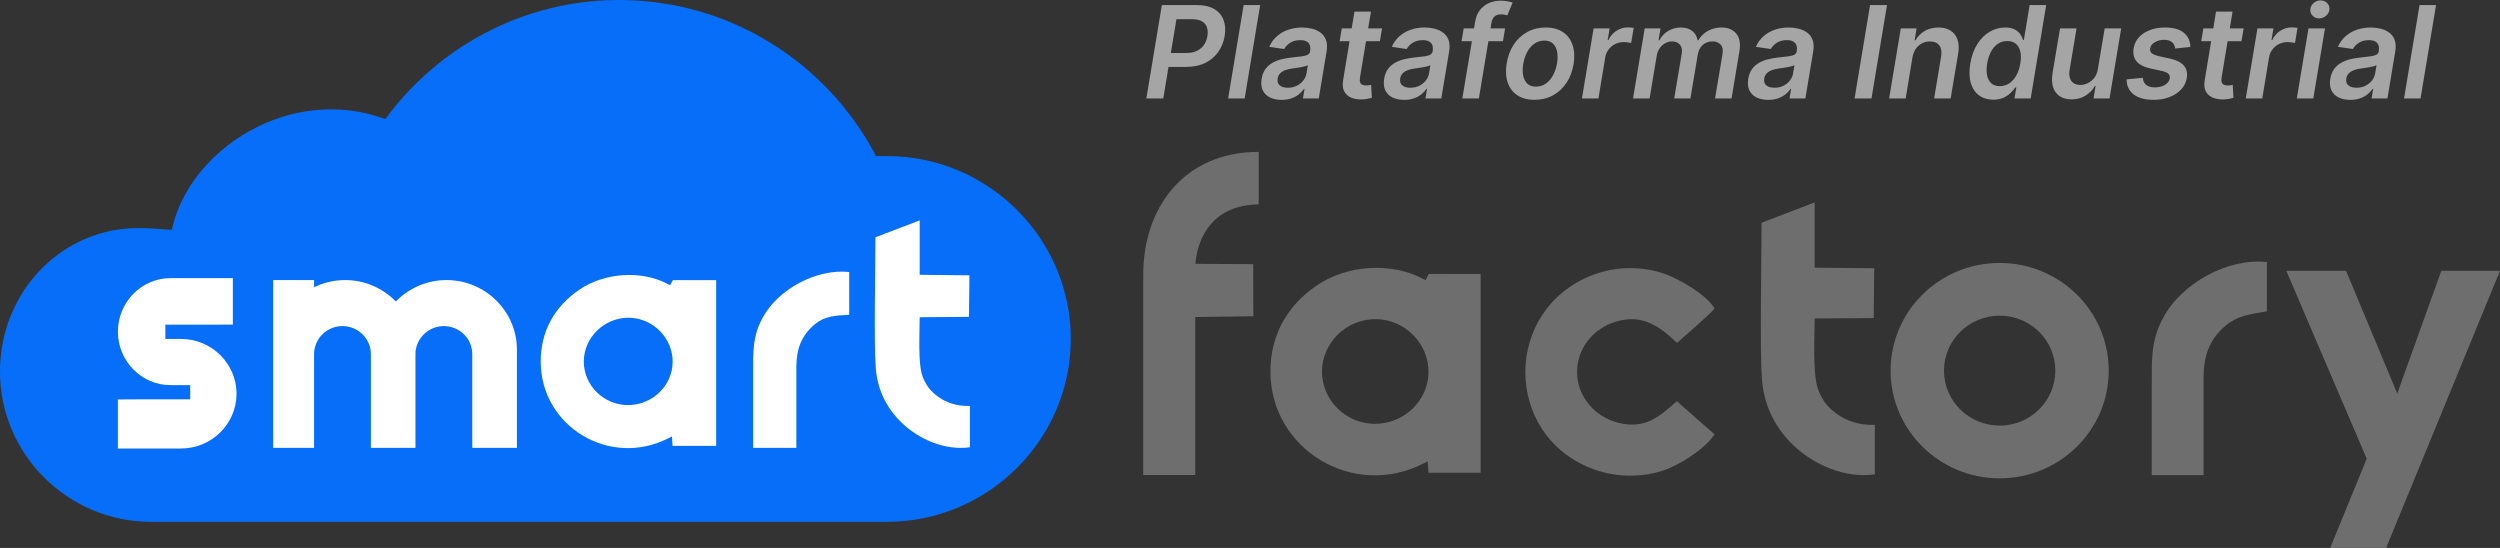 <svg width="584" height="128" viewBox="0 0 584 128" fill="none" xmlns="http://www.w3.org/2000/svg">
<rect x="0" y="0" width="584" height="128" fill="#333333" stroke="none"/>
<path fill-rule="evenodd" clip-rule="evenodd" d="M207.2 121.896C230.816 121.896 250.136 102.671 250.136 79.177C250.136 55.683 230.816 36.457 207.2 36.457H204.638C193.377 14.852 170.668 0 144.641 0C122.244 0 102.31 10.996 90.008 27.824C67.629 19.542 44.039 35.105 40.152 53.689C34.548 53.303 30.083 52.802 24.452 54.251C10.229 57.931 0 71.132 0 86.818C0 106.113 15.869 121.896 35.26 121.896H207.2Z" fill="#076EF9"/>
<path fill-rule="evenodd" clip-rule="evenodd" d="M467.12 61.427C481.192 61.427 492.595 72.686 492.595 86.581C492.595 100.475 481.192 111.734 467.12 111.734C453.048 111.734 441.645 100.475 441.645 86.581C441.645 72.686 453.048 61.427 467.12 61.427ZM467.12 73.74C474.298 73.74 480.124 79.493 480.124 86.581C480.124 93.668 474.298 99.421 467.12 99.421C459.942 99.421 454.115 93.668 454.115 86.581C454.115 79.493 459.942 73.74 467.12 73.74Z" fill="#6E6E6E"/>
<path fill-rule="evenodd" clip-rule="evenodd" d="M267.08 110.961H279.204V74.056L292.778 73.872L292.751 61.699L279.24 61.638C279.773 55.103 283.634 47.831 294.032 47.752V35.482C276.473 35.482 267.062 48.648 267.062 64.088V110.961H267.08Z" fill="#6E6E6E"/>
<path fill-rule="evenodd" clip-rule="evenodd" d="M502.655 110.988H514.752V88.205C514.752 83.339 515.998 79.352 519.911 76.067C522.713 73.722 525.257 73.485 529.545 72.721V61.216C520.516 60.214 509.593 66.09 505.261 74.328C502.486 79.615 502.646 83.629 502.646 90.085V110.988H502.655Z" fill="#6E6E6E"/>
<path fill-rule="evenodd" clip-rule="evenodd" d="M437.962 110.821V99.254C436.575 99.254 432.154 99.456 427.937 95.785C426.639 94.661 425.482 93.115 424.691 90.911C423.392 87.336 423.908 78.72 423.908 74.399L437.695 74.302L437.82 62.665L423.899 62.525V47.287L411.5 52.029C411.5 61.225 411.055 81.935 411.606 88.724C412.167 95.574 415.307 100.51 418.793 103.883C423.73 108.661 431.086 111.778 437.962 110.812V110.821Z" fill="#6E6E6E"/>
<path d="M560.001 91.929L570.293 63.262H584L557.395 128H544.328L552.867 107.158L534.081 63.262H548.037L560.001 91.929Z" fill="#6E6E6E"/>
<path fill-rule="evenodd" clip-rule="evenodd" d="M333.677 110.426H345.872V64.009L333.757 63.991L332.992 65.449L332.379 65.124C324.934 61.163 314.687 61.919 307.74 66.582C300.624 71.351 296.719 78.395 296.772 86.949C296.879 104.989 316.101 116.679 332.574 108.248L333.508 107.773L333.686 110.426H333.677ZM319.054 74.75C325.761 73.512 332.21 78.035 333.482 84.578C334.762 91.165 330.271 97.436 323.679 98.762C317.008 100.106 310.47 95.829 309.074 89.259C307.642 82.514 312.294 76.006 319.054 74.75Z" fill="#6E6E6E"/>
<path fill-rule="evenodd" clip-rule="evenodd" d="M400.514 101.467L391.708 93.721C387.501 97.445 384.263 100.361 377.885 98.718C372.531 97.348 368.466 92.588 368.403 87.064C368.341 81.425 372.13 76.709 377.538 75.11C383.712 73.292 387.634 76.234 391.77 80.081C393.434 78.553 399.349 73.582 400.505 72.062C398.753 68.848 392.011 65.028 388.728 63.921C383.382 62.112 377.334 62.217 372.068 64.237C351.076 72.291 351.129 101.511 371.863 109.46C377.174 111.497 383.036 111.664 388.453 109.934C392.189 108.739 398.335 104.884 400.496 101.467H400.514Z" fill="#6E6E6E"/>
<path fill-rule="evenodd" clip-rule="evenodd" d="M175.933 104.629H186.029V85.79C186.029 81.768 187.07 78.465 190.334 75.751C192.674 73.81 195.111 73.696 198.375 73.538V63.543C190.841 62.718 181.724 67.496 178.113 74.302C175.791 78.676 175.933 81.996 175.933 87.327V104.612V104.629Z" fill="white"/>
<path fill-rule="evenodd" clip-rule="evenodd" d="M226.573 104.48V94.827C225.408 94.827 221.726 94.994 218.203 91.938C217.127 90.998 216.157 89.707 215.49 87.871C214.405 84.885 214.841 77.701 214.841 74.1L226.351 74.021L226.458 64.316L214.841 64.193V51.476L204.496 55.437C204.496 63.113 204.122 80.388 204.585 86.053C205.048 91.771 207.672 95.89 210.58 98.701C214.699 102.688 220.836 105.296 226.573 104.48Z" fill="white"/>
<path fill-rule="evenodd" clip-rule="evenodd" d="M157.121 104.155H167.297V65.432H157.184L156.543 66.635L156.027 66.362C149.818 63.06 141.262 63.693 135.462 67.583C129.52 71.562 126.265 77.446 126.309 84.578C126.398 99.632 142.436 109.389 156.187 102.346L156.97 101.95L157.112 104.164L157.121 104.155ZM144.917 74.39C150.512 73.354 155.894 77.13 156.952 82.593C158.02 88.091 154.275 93.317 148.778 94.424C143.21 95.548 137.748 91.973 136.592 86.501C135.4 80.88 139.278 75.444 144.926 74.399L144.917 74.39Z" fill="white"/>
<path fill-rule="evenodd" clip-rule="evenodd" d="M120.74 104.629H110.324V82.725C110.324 79.115 107.336 76.173 103.689 76.173C100.033 76.173 97.053 79.124 97.053 82.725V104.629H86.637V82.725C86.637 79.115 83.648 76.173 80.001 76.173C76.346 76.173 73.366 79.124 73.366 82.725V104.629H63.812V65.423H73.366V67.1C75.554 66.029 78.018 65.423 80.624 65.423C85.267 65.423 89.475 67.346 92.472 70.429C95.47 67.346 99.677 65.423 104.32 65.423C113.358 65.423 120.749 72.721 120.749 81.645V104.629H120.74Z" fill="white"/>
<path fill-rule="evenodd" clip-rule="evenodd" d="M54.411 64.975H39.805C33.063 64.975 27.539 70.596 27.539 77.464C27.539 84.341 33.054 89.962 39.805 89.962H44.431V93.291H31.915L27.539 93.317V104.77H42.296C49.421 104.77 55.256 99.017 55.256 91.973C55.256 84.938 49.43 79.177 42.296 79.177H38.631V75.848H47.571L54.393 75.822V64.966L54.411 64.975Z" fill="white"/>
<path d="M267.788 23L271.411 1.182H279.592C281.268 1.182 282.625 1.494 283.662 2.119C284.699 2.737 285.42 3.593 285.825 4.687C286.229 5.773 286.315 7.013 286.08 8.405C285.853 9.804 285.352 11.047 284.578 12.133C283.811 13.22 282.799 14.076 281.542 14.701C280.285 15.319 278.815 15.628 277.131 15.628H271.709L272.252 12.379H277.142C278.122 12.379 278.953 12.208 279.635 11.867C280.324 11.526 280.867 11.057 281.265 10.461C281.663 9.864 281.925 9.179 282.053 8.405C282.174 7.631 282.135 6.949 281.936 6.359C281.737 5.77 281.35 5.312 280.775 4.985C280.207 4.651 279.429 4.484 278.442 4.484H274.82L271.741 23H267.788ZM294.374 1.182L290.752 23H286.895L290.517 1.182H294.374ZM299.384 23.33C298.347 23.33 297.445 23.146 296.678 22.776C295.911 22.4 295.346 21.846 294.984 21.114C294.629 20.383 294.54 19.481 294.718 18.408C294.874 17.485 295.172 16.722 295.612 16.118C296.06 15.514 296.607 15.031 297.253 14.669C297.906 14.3 298.617 14.023 299.384 13.838C300.158 13.653 300.946 13.518 301.749 13.433C302.729 13.334 303.521 13.242 304.124 13.156C304.735 13.071 305.193 12.943 305.499 12.773C305.804 12.595 305.989 12.325 306.053 11.963V11.899C306.181 11.097 306.053 10.475 305.669 10.035C305.286 9.594 304.646 9.374 303.752 9.374C302.814 9.374 302.026 9.58 301.387 9.992C300.747 10.404 300.282 10.891 299.991 11.452L296.497 10.94C296.937 9.946 297.541 9.115 298.308 8.447C299.075 7.773 299.959 7.268 300.96 6.935C301.969 6.594 303.045 6.423 304.188 6.423C304.97 6.423 305.733 6.516 306.479 6.7C307.232 6.885 307.896 7.19 308.471 7.616C309.053 8.036 309.48 8.607 309.749 9.332C310.026 10.056 310.073 10.962 309.888 12.048L308.066 23H304.359L304.742 20.752H304.615C304.309 21.207 303.911 21.633 303.421 22.03C302.931 22.421 302.349 22.737 301.674 22.979C300.999 23.213 300.236 23.33 299.384 23.33ZM300.843 20.496C301.617 20.496 302.313 20.344 302.931 20.038C303.549 19.726 304.057 19.314 304.455 18.803C304.852 18.291 305.101 17.734 305.2 17.13L305.52 15.202C305.378 15.301 305.158 15.393 304.86 15.479C304.561 15.564 304.227 15.639 303.858 15.702C303.496 15.766 303.137 15.823 302.782 15.873C302.427 15.923 302.122 15.965 301.866 16.001C301.276 16.079 300.737 16.207 300.247 16.384C299.764 16.562 299.362 16.81 299.043 17.13C298.73 17.442 298.535 17.847 298.457 18.345C298.343 19.048 298.51 19.584 298.958 19.953C299.405 20.315 300.034 20.496 300.843 20.496ZM322.843 6.636L322.342 9.619H312.945L313.436 6.636H322.843ZM316.397 2.716H320.254L317.697 18.078C317.619 18.597 317.633 18.994 317.74 19.271C317.853 19.541 318.034 19.726 318.283 19.825C318.539 19.925 318.826 19.974 319.146 19.974C319.38 19.974 319.6 19.957 319.806 19.921C320.012 19.879 320.176 19.847 320.296 19.825L320.467 22.84C320.232 22.911 319.916 22.989 319.519 23.075C319.128 23.16 318.659 23.209 318.112 23.224C317.132 23.245 316.28 23.096 315.556 22.776C314.838 22.45 314.313 21.949 313.979 21.274C313.652 20.592 313.578 19.74 313.755 18.717L316.397 2.716ZM328.007 23.33C326.97 23.33 326.068 23.146 325.301 22.776C324.534 22.4 323.969 21.846 323.607 21.114C323.252 20.383 323.163 19.481 323.341 18.408C323.497 17.485 323.795 16.722 324.235 16.118C324.683 15.514 325.23 15.031 325.876 14.669C326.529 14.3 327.24 14.023 328.007 13.838C328.781 13.653 329.569 13.518 330.372 13.433C331.352 13.334 332.144 13.242 332.748 13.156C333.358 13.071 333.816 12.943 334.122 12.773C334.427 12.595 334.612 12.325 334.676 11.963V11.899C334.804 11.097 334.676 10.475 334.292 10.035C333.909 9.594 333.27 9.374 332.375 9.374C331.437 9.374 330.649 9.58 330.01 9.992C329.37 10.404 328.905 10.891 328.614 11.452L325.12 10.94C325.56 9.946 326.164 9.115 326.931 8.447C327.698 7.773 328.582 7.268 329.583 6.935C330.592 6.594 331.668 6.423 332.811 6.423C333.593 6.423 334.356 6.516 335.102 6.7C335.855 6.885 336.519 7.19 337.094 7.616C337.676 8.036 338.103 8.607 338.373 9.332C338.65 10.056 338.696 10.962 338.511 12.048L336.689 23H332.982L333.365 20.752H333.238C332.932 21.207 332.534 21.633 332.044 22.03C331.554 22.421 330.972 22.737 330.297 22.979C329.623 23.213 328.859 23.33 328.007 23.33ZM329.466 20.496C330.24 20.496 330.936 20.344 331.554 20.038C332.172 19.726 332.68 19.314 333.078 18.803C333.475 18.291 333.724 17.734 333.824 17.13L334.143 15.202C334.001 15.301 333.781 15.393 333.483 15.479C333.184 15.564 332.85 15.639 332.481 15.702C332.119 15.766 331.76 15.823 331.405 15.873C331.05 15.923 330.745 15.965 330.489 16.001C329.9 16.079 329.36 16.207 328.87 16.384C328.387 16.562 327.985 16.81 327.666 17.13C327.353 17.442 327.158 17.847 327.08 18.345C326.966 19.048 327.133 19.584 327.581 19.953C328.028 20.315 328.657 20.496 329.466 20.496ZM351.593 6.636L351.093 9.619H341.419L341.92 6.636H351.593ZM341.6 23L344.594 5.092C344.765 3.991 345.137 3.075 345.713 2.343C346.295 1.612 347.002 1.065 347.833 0.702C348.671 0.34 349.562 0.159 350.507 0.159C351.181 0.159 351.767 0.212 352.265 0.319C352.762 0.425 353.124 0.521 353.351 0.607L352.105 3.589C351.941 3.54 351.743 3.49 351.508 3.44C351.281 3.384 351.015 3.355 350.709 3.355C349.992 3.355 349.456 3.529 349.1 3.877C348.745 4.218 348.511 4.708 348.397 5.347L345.468 23H341.6ZM358.47 23.32C356.858 23.32 355.516 22.965 354.443 22.254C353.378 21.544 352.629 20.546 352.195 19.261C351.762 17.975 351.684 16.484 351.961 14.786C352.238 13.11 352.792 11.643 353.623 10.386C354.461 9.129 355.516 8.156 356.787 7.467C358.065 6.771 359.496 6.423 361.08 6.423C362.692 6.423 364.031 6.782 365.097 7.499C366.162 8.21 366.911 9.207 367.344 10.493C367.785 11.778 367.866 13.277 367.589 14.989C367.32 16.658 366.762 18.117 365.917 19.367C365.079 20.617 364.024 21.59 362.753 22.286C361.482 22.975 360.054 23.32 358.47 23.32ZM358.79 20.23C359.685 20.23 360.469 19.989 361.144 19.506C361.826 19.016 362.384 18.359 362.817 17.535C363.257 16.704 363.563 15.78 363.733 14.765C363.889 13.785 363.893 12.897 363.744 12.102C363.594 11.299 363.275 10.663 362.785 10.195C362.302 9.719 361.631 9.481 360.771 9.481C359.876 9.481 359.085 9.729 358.396 10.227C357.714 10.717 357.156 11.377 356.723 12.208C356.29 13.032 355.991 13.952 355.828 14.967C355.665 15.947 355.658 16.835 355.807 17.631C355.956 18.426 356.276 19.058 356.766 19.527C357.256 19.996 357.93 20.23 358.79 20.23ZM369.542 23L372.269 6.636H376.008L375.55 9.364H375.721C376.168 8.419 376.8 7.691 377.617 7.18C378.441 6.661 379.322 6.402 380.259 6.402C380.479 6.402 380.717 6.413 380.973 6.434C381.229 6.448 381.449 6.473 381.633 6.509L381.037 10.056C380.873 9.999 380.618 9.95 380.27 9.907C379.929 9.857 379.591 9.832 379.258 9.832C378.555 9.832 377.901 9.985 377.297 10.29C376.701 10.589 376.197 11.004 375.785 11.537C375.373 12.07 375.106 12.684 374.986 13.38L373.398 23H369.542ZM381.476 23L384.203 6.636H387.9L387.431 9.417H387.634C388.131 8.479 388.816 7.748 389.69 7.222C390.564 6.69 391.547 6.423 392.641 6.423C393.742 6.423 394.63 6.693 395.304 7.233C395.986 7.766 396.405 8.494 396.561 9.417H396.732C397.243 8.501 397.975 7.773 398.926 7.233C399.885 6.693 400.961 6.423 402.154 6.423C403.646 6.423 404.789 6.899 405.585 7.851C406.38 8.803 406.625 10.191 406.32 12.016L404.488 23H400.631L402.378 12.613C402.534 11.597 402.378 10.855 401.909 10.386C401.448 9.911 400.826 9.673 400.045 9.673C399.115 9.673 398.341 9.96 397.723 10.536C397.112 11.111 396.735 11.864 396.593 12.794L394.878 23H391.096L392.865 12.453C392.993 11.608 392.843 10.933 392.417 10.429C391.998 9.925 391.38 9.673 390.564 9.673C390.01 9.673 389.48 9.815 388.976 10.099C388.472 10.383 388.042 10.78 387.687 11.292C387.339 11.796 387.112 12.382 387.005 13.05L385.343 23H381.476ZM413.056 23.33C412.019 23.33 411.117 23.146 410.35 22.776C409.583 22.4 409.018 21.846 408.656 21.114C408.301 20.383 408.212 19.481 408.389 18.408C408.546 17.485 408.844 16.722 409.284 16.118C409.732 15.514 410.279 15.031 410.925 14.669C411.578 14.3 412.289 14.023 413.056 13.838C413.83 13.653 414.618 13.518 415.421 13.433C416.401 13.334 417.193 13.242 417.796 13.156C418.407 13.071 418.865 12.943 419.171 12.773C419.476 12.595 419.661 12.325 419.725 11.963V11.899C419.852 11.097 419.725 10.475 419.341 10.035C418.958 9.594 418.318 9.374 417.423 9.374C416.486 9.374 415.698 9.58 415.058 9.992C414.419 10.404 413.954 10.891 413.663 11.452L410.169 10.94C410.609 9.946 411.213 9.115 411.98 8.447C412.747 7.773 413.631 7.268 414.632 6.935C415.641 6.594 416.717 6.423 417.86 6.423C418.642 6.423 419.405 6.516 420.151 6.7C420.904 6.885 421.568 7.19 422.143 7.616C422.725 8.036 423.151 8.607 423.421 9.332C423.698 10.056 423.744 10.962 423.56 12.048L421.738 23H418.031L418.414 20.752H418.286C417.981 21.207 417.583 21.633 417.093 22.03C416.603 22.421 416.021 22.737 415.346 22.979C414.671 23.213 413.908 23.33 413.056 23.33ZM414.515 20.496C415.289 20.496 415.985 20.344 416.603 20.038C417.221 19.726 417.729 19.314 418.127 18.803C418.524 18.291 418.773 17.734 418.872 17.13L419.192 15.202C419.05 15.301 418.83 15.393 418.531 15.479C418.233 15.564 417.899 15.639 417.53 15.702C417.168 15.766 416.809 15.823 416.454 15.873C416.099 15.923 415.794 15.965 415.538 16.001C414.948 16.079 414.409 16.207 413.919 16.384C413.436 16.562 413.034 16.81 412.715 17.13C412.402 17.442 412.207 17.847 412.129 18.345C412.015 19.048 412.182 19.584 412.629 19.953C413.077 20.315 413.705 20.496 414.515 20.496ZM440.802 1.182L437.18 23H433.228L436.85 1.182H440.802ZM446.744 13.412L445.168 23H441.3L444.028 6.636H447.724L447.256 9.417H447.458C447.969 8.501 448.687 7.773 449.61 7.233C450.533 6.693 451.609 6.423 452.838 6.423C453.953 6.423 454.891 6.665 455.651 7.148C456.411 7.624 456.95 8.323 457.27 9.246C457.589 10.163 457.639 11.274 457.419 12.581L455.672 23H451.815L453.445 13.178C453.63 12.091 453.491 11.239 453.03 10.621C452.575 9.996 451.844 9.683 450.835 9.683C450.161 9.683 449.539 9.832 448.971 10.131C448.403 10.422 447.923 10.845 447.533 11.398C447.149 11.952 446.886 12.624 446.744 13.412ZM465.622 23.288C464.337 23.288 463.239 22.957 462.33 22.297C461.421 21.636 460.775 20.678 460.391 19.421C460.015 18.163 459.972 16.636 460.263 14.839C460.569 13.021 461.126 11.487 461.936 10.237C462.746 8.98 463.712 8.032 464.834 7.393C465.963 6.746 467.156 6.423 468.413 6.423C469.379 6.423 470.143 6.587 470.704 6.913C471.272 7.233 471.698 7.62 471.982 8.075C472.266 8.522 472.476 8.945 472.611 9.342H472.771L474.124 1.182H477.991L474.369 23H470.576L471.013 20.422H470.778C470.509 20.82 470.15 21.242 469.702 21.69C469.255 22.13 468.697 22.506 468.03 22.819C467.362 23.131 466.56 23.288 465.622 23.288ZM467.156 20.124C467.98 20.124 468.719 19.903 469.372 19.463C470.033 19.016 470.583 18.394 471.023 17.599C471.464 16.803 471.773 15.876 471.95 14.818C472.128 13.76 472.128 12.84 471.95 12.059C471.773 11.278 471.428 10.671 470.917 10.237C470.406 9.804 469.734 9.587 468.903 9.587C468.051 9.587 467.302 9.811 466.656 10.258C466.016 10.706 465.491 11.324 465.079 12.112C464.667 12.901 464.376 13.803 464.205 14.818C464.035 15.841 464.024 16.754 464.173 17.556C464.33 18.352 464.653 18.98 465.143 19.442C465.64 19.896 466.311 20.124 467.156 20.124ZM490.066 16.118L491.654 6.636H495.51L492.783 23H489.044L489.534 20.092H489.363C488.852 21.008 488.12 21.757 487.169 22.34C486.224 22.922 485.137 23.213 483.909 23.213C482.836 23.213 481.931 22.975 481.192 22.499C480.453 22.016 479.928 21.317 479.615 20.401C479.31 19.477 479.264 18.362 479.477 17.055L481.224 6.636H485.081L483.44 16.459C483.277 17.496 483.426 18.32 483.887 18.93C484.356 19.541 485.052 19.847 485.975 19.847C486.544 19.847 487.115 19.708 487.691 19.431C488.273 19.154 488.781 18.742 489.214 18.195C489.647 17.641 489.931 16.949 490.066 16.118ZM511.674 10.962L508.127 11.345C508.091 10.983 507.981 10.646 507.796 10.333C507.612 10.021 507.335 9.772 506.965 9.587C506.603 9.396 506.134 9.3 505.559 9.3C504.721 9.3 503.986 9.488 503.354 9.864C502.722 10.241 502.363 10.724 502.278 11.313C502.2 11.754 502.306 12.112 502.597 12.389C502.889 12.666 503.428 12.901 504.217 13.092L506.923 13.689C508.414 14.023 509.487 14.562 510.14 15.308C510.801 16.054 511.031 17.03 510.833 18.238C510.662 19.246 510.222 20.134 509.512 20.901C508.801 21.661 507.892 22.254 506.784 22.68C505.683 23.107 504.462 23.32 503.119 23.32C501.081 23.32 499.512 22.897 498.411 22.052C497.317 21.2 496.774 20.028 496.781 18.536L500.573 18.174C500.616 18.913 500.875 19.47 501.351 19.847C501.827 20.216 502.487 20.404 503.333 20.411C504.284 20.418 505.087 20.22 505.74 19.815C506.401 19.403 506.774 18.902 506.859 18.312C506.93 17.872 506.82 17.514 506.529 17.236C506.244 16.959 505.737 16.739 505.005 16.576L502.32 15.99C500.801 15.656 499.718 15.092 499.071 14.296C498.432 13.494 498.215 12.482 498.421 11.26C498.592 10.266 499.007 9.41 499.668 8.692C500.335 7.968 501.191 7.411 502.235 7.02C503.279 6.622 504.448 6.423 505.74 6.423C507.686 6.423 509.153 6.832 510.14 7.648C511.127 8.465 511.639 9.57 511.674 10.962ZM524.112 6.636L523.611 9.619H514.215L514.705 6.636H524.112ZM517.667 2.716H521.523L518.966 18.078C518.888 18.597 518.903 18.994 519.009 19.271C519.123 19.541 519.304 19.726 519.552 19.825C519.808 19.925 520.096 19.974 520.415 19.974C520.65 19.974 520.87 19.957 521.076 19.921C521.282 19.879 521.445 19.847 521.566 19.825L521.736 22.84C521.502 22.911 521.186 22.989 520.788 23.075C520.398 23.16 519.929 23.209 519.382 23.224C518.402 23.245 517.55 23.096 516.825 22.776C516.108 22.45 515.582 21.949 515.248 21.274C514.922 20.592 514.847 19.74 515.025 18.717L517.667 2.716ZM524.61 23L527.337 6.636H531.077L530.619 9.364H530.789C531.237 8.419 531.869 7.691 532.685 7.18C533.509 6.661 534.39 6.402 535.327 6.402C535.548 6.402 535.786 6.413 536.041 6.434C536.297 6.448 536.517 6.473 536.702 6.509L536.105 10.056C535.942 9.999 535.686 9.95 535.338 9.907C534.997 9.857 534.66 9.832 534.326 9.832C533.623 9.832 532.969 9.985 532.366 10.29C531.769 10.589 531.265 11.004 530.853 11.537C530.441 12.07 530.175 12.684 530.054 13.38L528.467 23H524.61ZM536.534 23L539.261 6.636H543.118L540.39 23H536.534ZM541.754 4.293C541.136 4.293 540.625 4.087 540.22 3.675C539.815 3.263 539.638 2.769 539.687 2.194C539.737 1.619 539.996 1.125 540.465 0.713C540.941 0.301 541.484 0.095 542.095 0.095C542.713 0.095 543.221 0.301 543.618 0.713C544.023 1.125 544.201 1.619 544.151 2.194C544.108 2.769 543.849 3.263 543.373 3.675C542.905 4.087 542.365 4.293 541.754 4.293ZM549.022 23.33C547.985 23.33 547.083 23.146 546.316 22.776C545.549 22.4 544.985 21.846 544.623 21.114C544.267 20.383 544.179 19.481 544.356 18.408C544.512 17.485 544.811 16.722 545.251 16.118C545.699 15.514 546.245 15.031 546.892 14.669C547.545 14.3 548.255 14.023 549.022 13.838C549.797 13.653 550.585 13.518 551.387 13.433C552.368 13.334 553.159 13.242 553.763 13.156C554.374 13.071 554.832 12.943 555.137 12.773C555.443 12.595 555.627 12.325 555.691 11.963V11.899C555.819 11.097 555.691 10.475 555.308 10.035C554.924 9.594 554.285 9.374 553.39 9.374C552.453 9.374 551.664 9.58 551.025 9.992C550.386 10.404 549.921 10.891 549.63 11.452L546.135 10.94C546.576 9.946 547.179 9.115 547.946 8.447C548.713 7.773 549.598 7.268 550.599 6.935C551.608 6.594 552.684 6.423 553.827 6.423C554.608 6.423 555.372 6.516 556.118 6.7C556.87 6.885 557.534 7.19 558.11 7.616C558.692 8.036 559.118 8.607 559.388 9.332C559.665 10.056 559.711 10.962 559.527 12.048L557.705 23H553.998L554.381 20.752H554.253C553.948 21.207 553.55 21.633 553.06 22.03C552.57 22.421 551.988 22.737 551.313 22.979C550.638 23.213 549.875 23.33 549.022 23.33ZM550.482 20.496C551.256 20.496 551.952 20.344 552.57 20.038C553.188 19.726 553.696 19.314 554.093 18.803C554.491 18.291 554.74 17.734 554.839 17.13L555.159 15.202C555.017 15.301 554.797 15.393 554.498 15.479C554.2 15.564 553.866 15.639 553.497 15.702C553.135 15.766 552.776 15.823 552.421 15.873C552.066 15.923 551.76 15.965 551.505 16.001C550.915 16.079 550.375 16.207 549.885 16.384C549.402 16.562 549.001 16.81 548.681 17.13C548.369 17.442 548.174 17.847 548.096 18.345C547.982 19.048 548.149 19.584 548.596 19.953C549.044 20.315 549.672 20.496 550.482 20.496ZM569.061 1.182L565.439 23H561.583L565.205 1.182H569.061Z" fill="#A5A5A5"/>
</svg>
